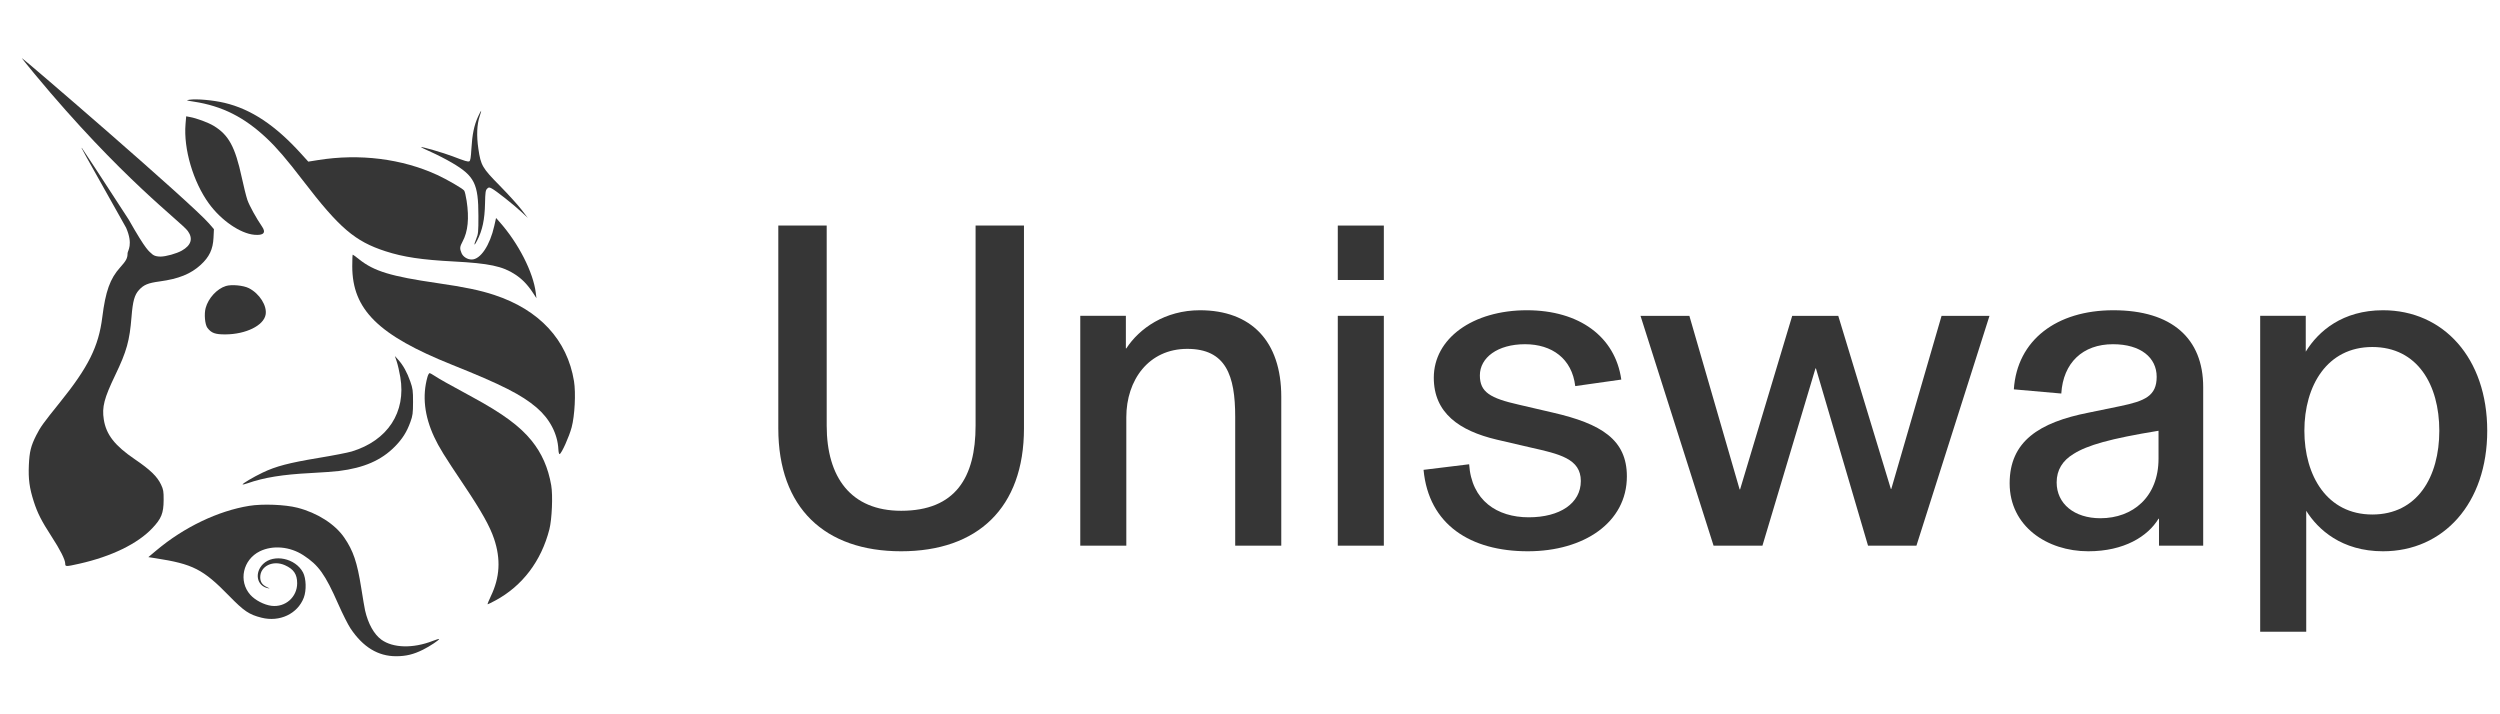 <svg xmlns="http://www.w3.org/2000/svg" fill="none" viewBox="0 0 112 32" height="32" width="112">
<path fill="#363636" d="M8.685 4.554C8.336 4.5 8.322 4.493 8.486 4.468C8.801 4.42 9.544 4.486 10.056 4.607C11.252 4.89 12.341 5.614 13.502 6.9L13.811 7.241L14.252 7.171C16.112 6.873 18.004 7.11 19.587 7.837C20.022 8.037 20.709 8.435 20.794 8.537C20.822 8.569 20.872 8.779 20.906 9.003C21.023 9.778 20.965 10.372 20.726 10.815C20.597 11.057 20.589 11.133 20.677 11.34C20.746 11.505 20.94 11.627 21.132 11.626C21.526 11.626 21.949 10.994 22.145 10.114L22.223 9.765L22.377 9.939C23.224 10.892 23.889 12.193 24.003 13.118L24.033 13.36L23.89 13.14C23.645 12.763 23.399 12.506 23.084 12.299C22.516 11.925 21.916 11.798 20.325 11.714C18.889 11.639 18.076 11.517 17.27 11.256C15.898 10.811 15.207 10.219 13.577 8.094C12.854 7.15 12.406 6.627 11.961 6.207C10.95 5.251 9.957 4.75 8.685 4.554Z"></path>
<path fill="#363636" d="M21.119 6.661C21.155 6.028 21.241 5.611 21.415 5.23C21.483 5.079 21.548 4.956 21.558 4.956C21.567 4.956 21.538 5.067 21.491 5.203C21.365 5.573 21.344 6.079 21.431 6.667C21.541 7.414 21.604 7.522 22.398 8.328C22.77 8.707 23.203 9.184 23.36 9.389L23.646 9.761L23.36 9.495C23.011 9.169 22.209 8.534 22.031 8.444C21.912 8.383 21.895 8.384 21.821 8.456C21.754 8.523 21.739 8.624 21.73 9.099C21.715 9.839 21.614 10.315 21.369 10.79C21.236 11.047 21.216 10.992 21.335 10.702C21.425 10.485 21.434 10.39 21.433 9.673C21.432 8.233 21.26 7.887 20.252 7.294C19.996 7.143 19.575 6.927 19.316 6.812C19.057 6.697 18.851 6.598 18.859 6.59C18.887 6.562 19.871 6.847 20.267 6.999C20.856 7.224 20.953 7.253 21.024 7.226C21.072 7.208 21.095 7.069 21.119 6.661Z"></path>
<path fill="#363636" d="M9.364 9.125C8.655 8.155 8.217 6.667 8.312 5.555L8.341 5.211L8.502 5.241C8.805 5.295 9.328 5.489 9.572 5.637C10.243 6.042 10.534 6.575 10.83 7.946C10.916 8.347 11.03 8.801 11.082 8.955C11.166 9.203 11.484 9.781 11.743 10.156C11.929 10.427 11.805 10.555 11.394 10.518C10.765 10.461 9.913 9.877 9.364 9.125Z"></path>
<path fill="#363636" d="M20.259 16.345C16.947 15.019 15.781 13.868 15.781 11.927C15.781 11.641 15.791 11.407 15.803 11.407C15.815 11.407 15.943 11.501 16.088 11.617C16.759 12.152 17.511 12.381 19.593 12.683C20.819 12.861 21.508 13.004 22.144 13.214C24.166 13.88 25.416 15.233 25.715 17.076C25.801 17.611 25.75 18.615 25.61 19.144C25.499 19.562 25.16 20.316 25.071 20.344C25.046 20.352 25.021 20.258 25.015 20.129C24.981 19.437 24.629 18.763 24.039 18.259C23.367 17.685 22.465 17.228 20.259 16.345Z"></path>
<path fill="#363636" d="M17.934 16.896C17.893 16.651 17.821 16.337 17.774 16.199L17.69 15.949L17.847 16.124C18.064 16.367 18.235 16.677 18.381 17.09C18.492 17.405 18.505 17.499 18.504 18.012C18.503 18.515 18.489 18.62 18.386 18.904C18.225 19.352 18.024 19.669 17.687 20.009C17.082 20.622 16.305 20.961 15.182 21.101C14.987 21.126 14.418 21.167 13.918 21.193C12.658 21.258 11.829 21.392 11.084 21.653C10.977 21.69 10.881 21.713 10.871 21.703C10.841 21.673 11.349 21.372 11.768 21.172C12.358 20.889 12.947 20.735 14.265 20.516C14.915 20.409 15.588 20.278 15.758 20.226C17.371 19.734 18.199 18.466 17.934 16.896Z"></path>
<path fill="#363636" d="M19.452 19.577C19.012 18.636 18.911 17.728 19.152 16.881C19.178 16.791 19.22 16.717 19.244 16.717C19.27 16.717 19.373 16.772 19.475 16.841C19.678 16.976 20.085 17.205 21.168 17.792C22.52 18.525 23.291 19.093 23.815 19.741C24.275 20.309 24.559 20.956 24.695 21.744C24.773 22.191 24.727 23.266 24.612 23.716C24.249 25.134 23.404 26.249 22.199 26.899C22.022 26.994 21.864 27.072 21.846 27.073C21.829 27.073 21.894 26.91 21.989 26.711C22.395 25.869 22.441 25.049 22.134 24.137C21.947 23.578 21.564 22.897 20.792 21.745C19.893 20.405 19.673 20.049 19.452 19.577Z"></path>
<path fill="#363636" d="M7.012 24.652C8.241 23.62 9.771 22.887 11.164 22.662C11.764 22.565 12.764 22.604 13.32 22.745C14.211 22.972 15.008 23.48 15.423 24.085C15.828 24.676 16.002 25.191 16.183 26.338C16.254 26.79 16.332 27.244 16.355 27.347C16.491 27.942 16.756 28.416 17.083 28.655C17.604 29.034 18.5 29.058 19.382 28.715C19.532 28.657 19.662 28.617 19.671 28.626C19.703 28.658 19.259 28.953 18.945 29.109C18.524 29.318 18.189 29.399 17.744 29.399C16.936 29.399 16.265 28.991 15.706 28.158C15.596 27.994 15.348 27.503 15.156 27.067C14.565 25.727 14.274 25.319 13.588 24.873C12.991 24.484 12.221 24.415 11.642 24.697C10.882 25.068 10.669 26.034 11.214 26.647C11.431 26.89 11.834 27.1 12.165 27.141C12.782 27.217 13.313 26.75 13.313 26.13C13.313 25.727 13.157 25.497 12.766 25.322C12.231 25.082 11.655 25.362 11.658 25.862C11.659 26.075 11.753 26.209 11.967 26.306C12.105 26.368 12.108 26.373 11.996 26.349C11.505 26.248 11.39 25.66 11.785 25.269C12.259 24.8 13.239 25.007 13.576 25.647C13.717 25.916 13.733 26.452 13.61 26.775C13.334 27.499 12.53 27.88 11.714 27.672C11.158 27.532 10.932 27.379 10.262 26.693C9.098 25.5 8.646 25.269 6.968 25.009L6.646 24.959L7.012 24.652Z"></path>
<path fill="#363636" d="M1.55 3.314C5.438 8.005 8.115 9.94 8.413 10.349C8.658 10.687 8.566 10.991 8.145 11.228C7.911 11.361 7.43 11.495 7.189 11.495C6.916 11.495 6.823 11.39 6.823 11.39C6.665 11.241 6.576 11.267 5.764 9.835C4.638 8.098 3.695 6.656 3.67 6.632C3.61 6.576 3.611 6.578 5.65 10.204C5.979 10.96 5.715 11.237 5.715 11.345C5.715 11.564 5.655 11.679 5.383 11.98C4.93 12.483 4.728 13.047 4.582 14.216C4.418 15.525 3.957 16.45 2.68 18.033C1.933 18.96 1.811 19.13 1.622 19.504C1.385 19.974 1.319 20.238 1.293 20.831C1.265 21.459 1.319 21.865 1.512 22.466C1.681 22.991 1.858 23.338 2.308 24.033C2.698 24.632 2.922 25.077 2.922 25.251C2.922 25.39 2.948 25.39 3.551 25.255C4.994 24.931 6.165 24.361 6.824 23.663C7.232 23.231 7.328 22.992 7.331 22.4C7.333 22.012 7.319 21.931 7.214 21.709C7.042 21.346 6.73 21.044 6.043 20.577C5.141 19.964 4.756 19.471 4.65 18.793C4.563 18.236 4.664 17.844 5.163 16.805C5.679 15.729 5.806 15.271 5.893 14.187C5.949 13.487 6.026 13.21 6.229 12.989C6.44 12.758 6.63 12.679 7.152 12.608C8.004 12.493 8.546 12.274 8.992 11.865C9.378 11.511 9.54 11.169 9.565 10.656L9.584 10.266L9.368 10.016C8.585 9.108 1.026 2.601 0.978 2.601C0.968 2.601 1.225 2.922 1.55 3.314ZM3.361 21.542C3.538 21.231 3.444 20.83 3.148 20.634C2.868 20.45 2.434 20.537 2.434 20.777C2.434 20.851 2.475 20.905 2.567 20.952C2.722 21.031 2.733 21.12 2.611 21.303C2.487 21.488 2.497 21.65 2.639 21.76C2.868 21.938 3.191 21.84 3.361 21.542Z" clipRule="evenodd" fillRule="evenodd"></path>
<path fill="#363636" d="M10.121 12.813C9.722 12.935 9.333 13.356 9.213 13.798C9.139 14.067 9.181 14.54 9.291 14.686C9.468 14.922 9.64 14.984 10.105 14.981C11.016 14.974 11.807 14.586 11.899 14.101C11.975 13.703 11.627 13.152 11.148 12.909C10.901 12.785 10.376 12.735 10.121 12.813ZM11.186 13.64C11.326 13.442 11.265 13.227 11.026 13.082C10.571 12.806 9.883 13.035 9.883 13.462C9.883 13.675 10.242 13.906 10.571 13.906C10.79 13.906 11.089 13.777 11.186 13.64Z" clipRule="evenodd" fillRule="evenodd"></path>
<path fill="#363636" d="M101.256 28.303V14.149H103.298V15.754C103.861 14.837 104.945 13.899 106.759 13.899C109.468 13.899 111.428 16.046 111.428 19.298C111.428 22.55 109.468 24.697 106.759 24.697C104.903 24.697 103.84 23.717 103.319 22.883V28.303H101.256ZM106.279 23.05C108.301 23.05 109.281 21.361 109.281 19.298C109.281 17.234 108.301 15.546 106.279 15.546C104.257 15.546 103.236 17.276 103.236 19.298C103.236 21.32 104.257 23.05 106.279 23.05Z"></path>
<path fill="#363636" d="M93.555 24.697C91.7 24.697 90.032 23.571 90.032 21.653C90.032 19.777 91.345 18.923 93.576 18.485L94.993 18.193C96.098 17.964 96.619 17.735 96.619 16.88C96.619 16.025 95.91 15.421 94.66 15.421C93.305 15.421 92.429 16.255 92.346 17.63L90.22 17.443C90.366 15.233 92.138 13.899 94.68 13.899C97.307 13.899 98.703 15.171 98.703 17.339V24.447H96.723V23.238H96.702C96.223 24.03 95.16 24.697 93.555 24.697ZM94.097 23.217C95.556 23.217 96.702 22.258 96.702 20.549V19.298C94.534 19.652 93.513 19.944 92.888 20.34C92.409 20.632 92.138 21.049 92.138 21.612C92.138 22.57 92.93 23.217 94.097 23.217Z"></path>
<path fill="#363636" d="M76.768 24.447L73.495 14.15H75.684L77.935 21.925H77.956L80.291 14.15H82.354L84.71 21.904H84.73L86.982 14.15H89.129L85.856 24.447H83.688L81.354 16.505H81.333L78.957 24.447H76.768Z"></path>
<path fill="#363636" d="M68.445 24.697C65.881 24.697 64.005 23.509 63.775 21.049L65.818 20.799C65.922 22.424 67.069 23.175 68.486 23.175C69.883 23.175 70.821 22.55 70.821 21.549C70.821 20.549 69.862 20.34 68.57 20.048L67.048 19.694C65.38 19.298 64.234 18.506 64.234 16.922C64.234 15.171 65.964 13.899 68.403 13.899C70.758 13.899 72.363 15.087 72.634 17.005L70.571 17.297C70.425 16.067 69.528 15.421 68.32 15.421C67.09 15.421 66.298 16.025 66.298 16.817C66.298 17.568 66.756 17.839 68.049 18.131L69.57 18.485C71.738 18.985 72.884 19.694 72.884 21.341C72.884 23.404 70.967 24.697 68.445 24.697Z"></path>
<path fill="#363636" d="M59.933 24.446V14.149H61.996V24.446H59.933ZM59.933 12.544V10.105H61.996V12.544H59.933Z"></path>
<path fill="#363636" d="M48.396 24.447V14.149H50.439V15.608H50.459C51.043 14.712 52.19 13.899 53.753 13.899C56.046 13.899 57.401 15.275 57.401 17.776V24.447H55.337V18.673C55.337 16.817 54.92 15.629 53.19 15.629C51.46 15.629 50.459 17.026 50.459 18.693V24.447H48.396Z"></path>
<path fill="#363636" d="M40.371 24.697C36.953 24.697 34.868 22.758 34.868 19.194V10.105H37.036V19.069C37.036 21.382 38.12 22.883 40.371 22.883C42.81 22.883 43.706 21.382 43.706 19.069V10.105H45.874V19.194C45.874 22.758 43.79 24.697 40.371 24.697Z"></path>
</svg>
